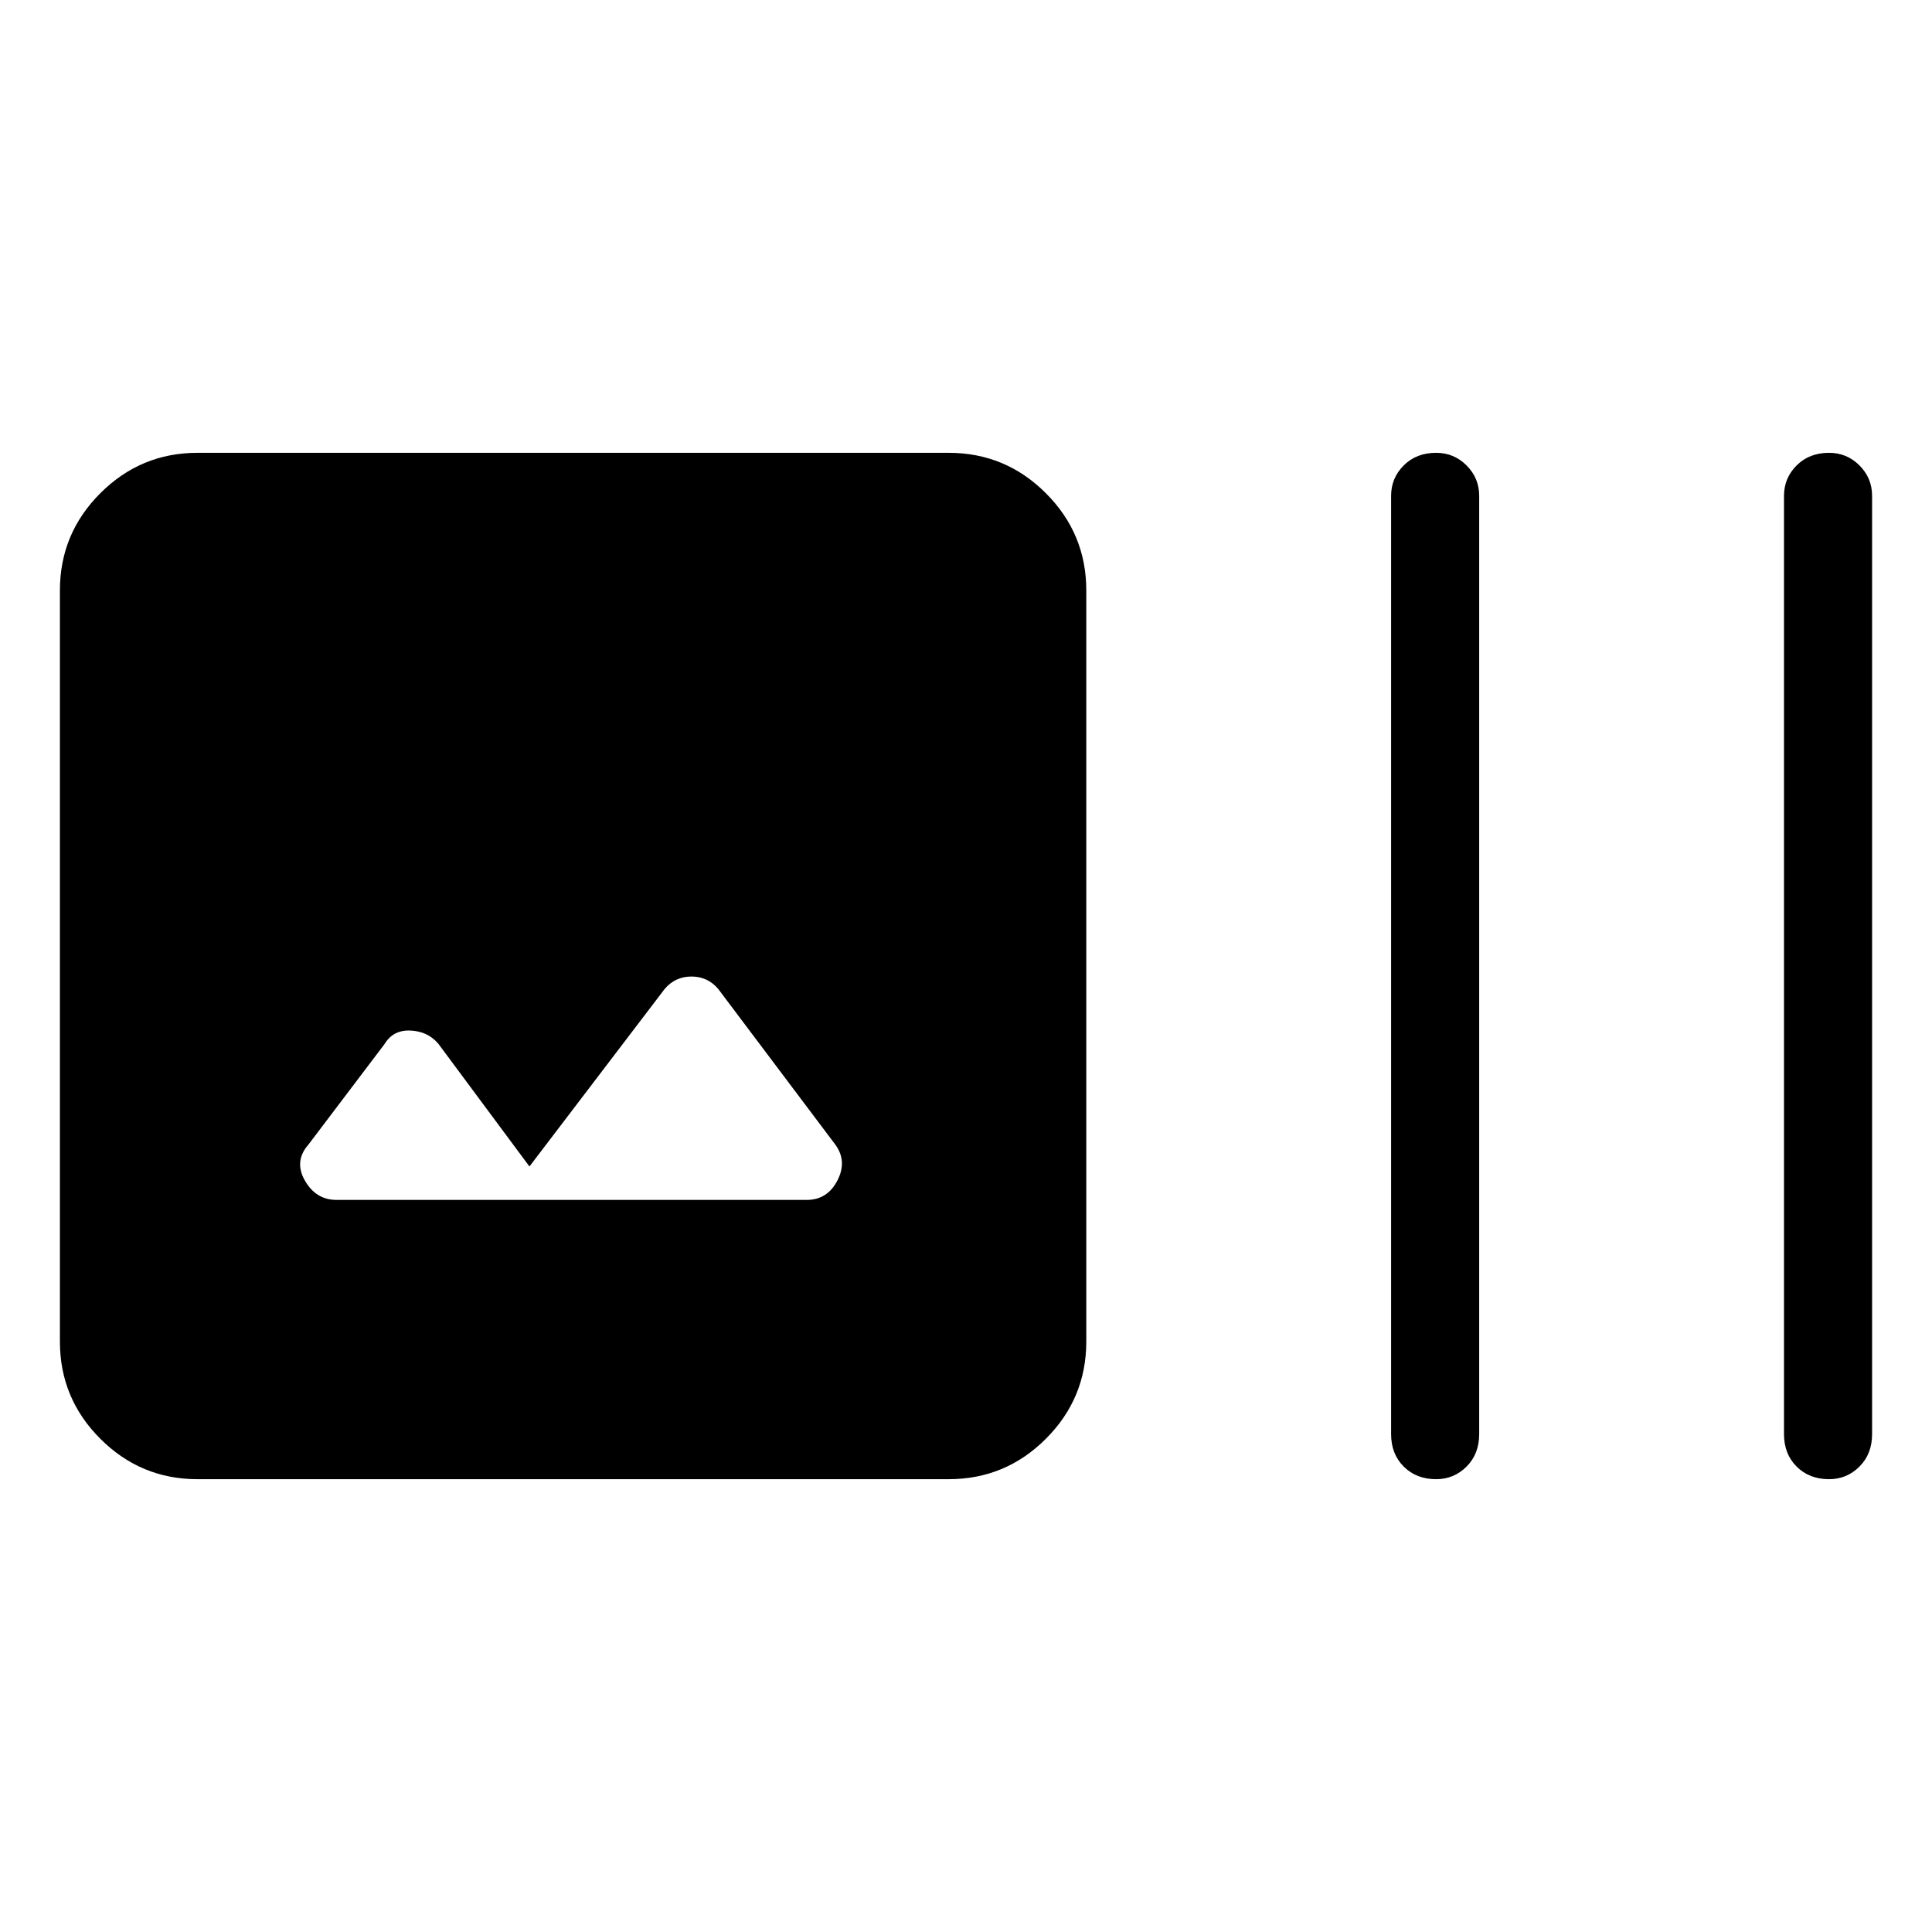 <svg xmlns="http://www.w3.org/2000/svg" height="48" viewBox="0 -960 960 960" width="48"><path d="M98.15-225q-28.23 0-48.3-20.08-20.08-20.07-20.08-48.3v-373.24q0-28.23 20.08-48.3Q69.92-735 98.15-735h373.23q28.24 0 48.31 20.08 20.08 20.07 20.08 48.3v373.24q0 28.23-20.08 48.3Q499.62-225 471.38-225H98.15Zm164.93-155.38-45.23-60.93q-5.23-6.23-13.85-6.61-8.62-.39-12.85 6.61l-37.92 50.08Q146-383 151.5-373.38q5.5 9.61 15.73 9.61h233.62q10.23 0 15.23-9.61 5-9.62-1-17.85l-58.16-77.31q-5.23-6.23-13.34-6.23-8.12 0-13.35 6.23l-67.15 88.16ZM713.62-225q-9.85 0-16.12-6.27-6.27-6.27-6.27-16.11v-466.24q0-8.84 6.27-15.11t16.12-6.27q8.84 0 15.11 6.27t6.27 15.11v466.24q0 9.84-6.27 16.11T713.62-225Zm195.23 0q-9.85 0-16.12-6.27-6.27-6.27-6.27-16.11v-466.24q0-8.84 6.27-15.11t16.12-6.27q8.84 0 15.11 6.27t6.27 15.11v466.24q0 9.84-6.27 16.11T908.85-225Z"/></svg>